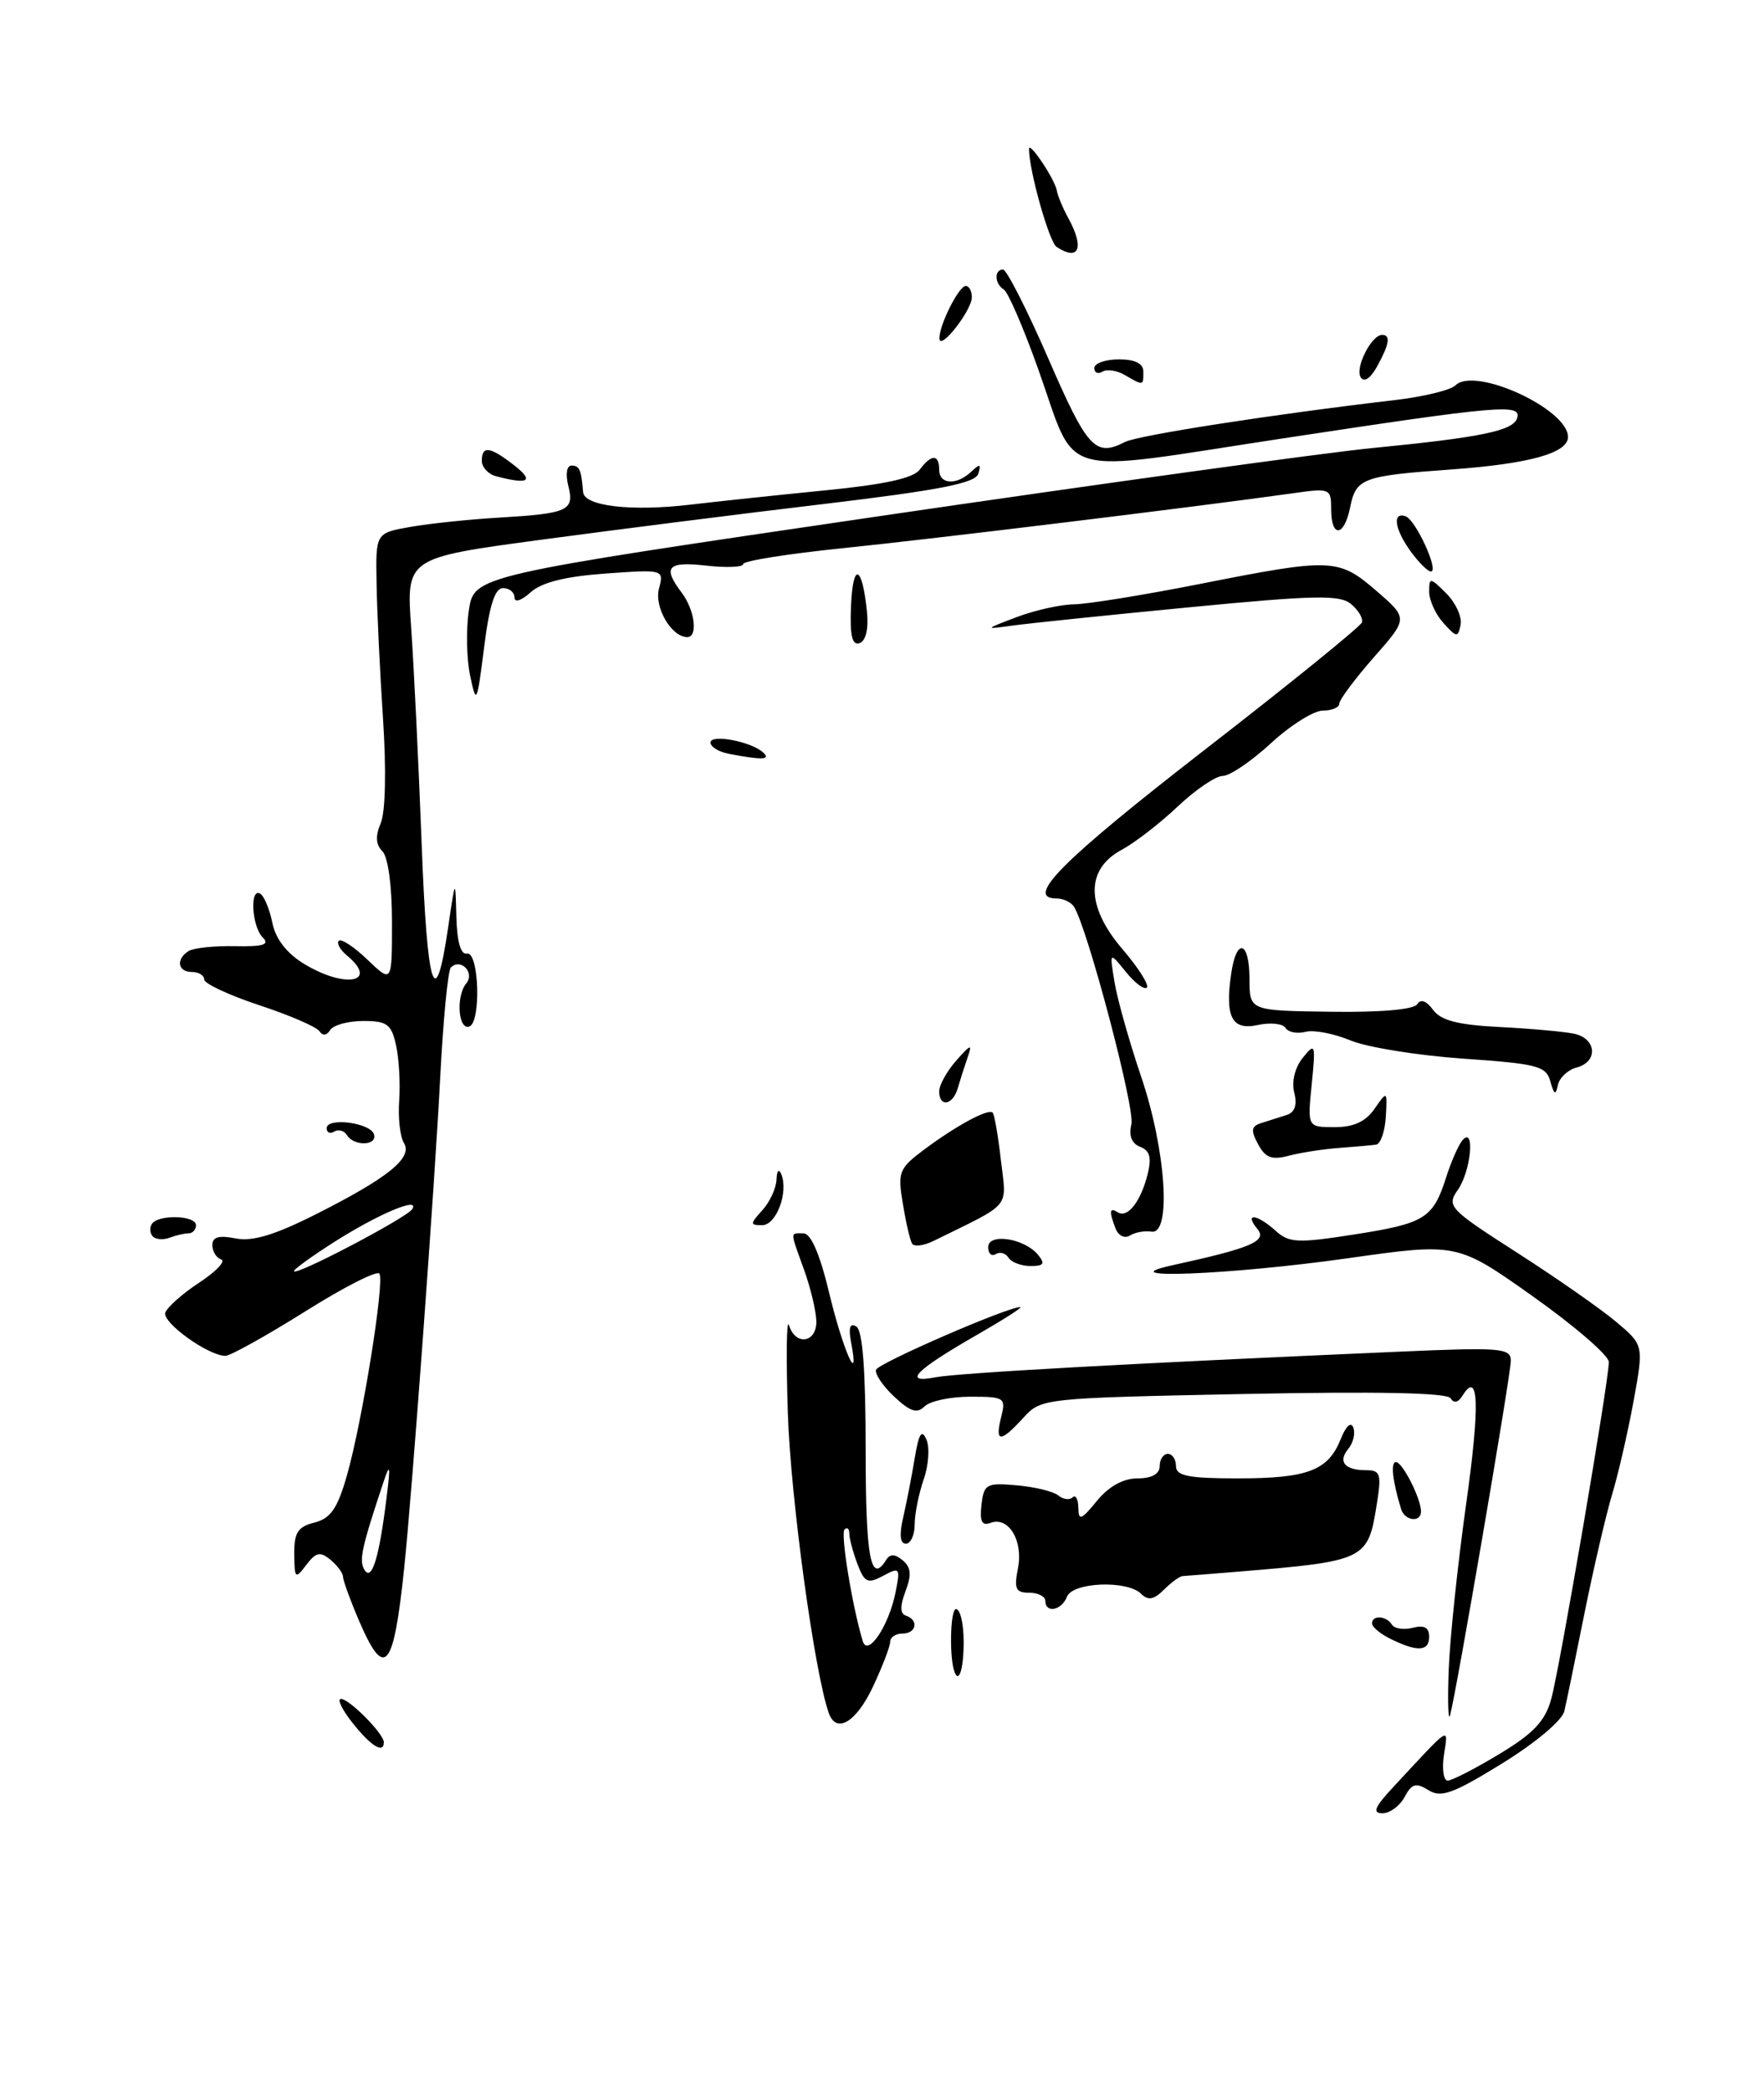 <?xml version="1.0" encoding="UTF-8" standalone="no"?>
<!DOCTYPE svg PUBLIC "-//W3C//DTD SVG 1.1//EN" "http://www.w3.org/Graphics/SVG/1.1/DTD/svg11.dtd" >
<svg xmlns="http://www.w3.org/2000/svg" xmlns:xlink="http://www.w3.org/1999/xlink" version="1.1" viewBox="0 0 216 256">
 <g >
 <path fill="currentColor"
d=" M 170.56 218.84 C 177.82 211.03 177.32 211.35 176.81 214.87 C 176.55 216.59 176.76 218.00 177.27 218.00 C 177.78 218.00 180.63 216.54 183.59 214.75 C 187.79 212.22 189.20 210.72 189.95 208.00 C 191.00 204.18 197.00 169.09 197.00 166.75 C 197.00 165.96 192.82 162.35 187.72 158.73 C 178.43 152.15 178.43 152.15 164.97 154.06 C 150.75 156.07 135.45 156.69 143.50 154.92 C 153.29 152.78 155.21 151.95 153.95 150.44 C 152.30 148.45 153.93 148.63 156.19 150.68 C 157.84 152.17 158.89 152.22 165.68 151.16 C 174.47 149.80 175.47 149.18 177.07 144.17 C 177.71 142.15 178.64 140.07 179.12 139.55 C 180.64 137.91 180.10 143.41 178.52 145.66 C 177.11 147.68 177.40 148.00 185.77 153.37 C 190.57 156.45 196.03 160.26 197.89 161.83 C 201.28 164.68 201.28 164.68 200.02 171.59 C 199.32 175.39 198.14 180.53 197.39 183.00 C 196.65 185.47 195.13 192.00 194.02 197.50 C 192.92 203.00 191.81 208.40 191.55 209.50 C 191.28 210.64 188.00 213.40 183.92 215.91 C 177.94 219.60 176.45 220.14 174.91 219.17 C 173.38 218.22 172.87 218.37 171.99 220.01 C 171.41 221.10 170.19 222.00 169.28 222.00 C 168.01 222.00 168.31 221.26 170.56 218.84 Z  M 43.17 210.94 C 41.89 209.33 41.25 208.00 41.75 208.00 C 42.78 208.00 47.00 212.27 47.00 213.31 C 47.00 214.76 45.41 213.77 43.17 210.94 Z  M 101.49 209.75 C 99.73 204.79 96.80 183.33 96.47 173.00 C 96.25 166.12 96.31 161.29 96.61 162.25 C 97.40 164.81 100.01 164.42 99.96 161.75 C 99.93 160.51 99.26 157.70 98.47 155.50 C 96.71 150.62 96.72 151.00 98.39 151.00 C 99.29 151.00 100.40 153.55 101.52 158.25 C 103.19 165.22 105.30 170.04 104.23 164.43 C 103.87 162.54 104.06 161.92 104.86 162.41 C 105.63 162.89 106.00 167.79 106.00 177.56 C 106.00 190.79 106.62 194.05 108.53 190.95 C 108.98 190.23 109.60 190.25 110.53 191.03 C 111.56 191.88 111.64 192.81 110.88 194.81 C 110.19 196.64 110.20 197.57 110.94 197.81 C 112.54 198.35 112.21 200.00 110.50 200.00 C 109.67 200.00 109.00 200.45 109.00 201.01 C 109.00 201.57 108.05 204.04 106.89 206.51 C 104.85 210.85 102.41 212.32 101.49 209.75 Z  M 109.66 194.95 C 110.26 191.94 110.18 191.83 108.14 192.93 C 106.24 193.94 105.86 193.77 104.99 191.48 C 104.45 190.04 104.00 188.37 104.00 187.77 C 104.00 187.16 103.73 186.93 103.41 187.26 C 102.90 187.76 104.35 196.63 105.64 200.92 C 106.24 202.93 108.83 199.08 109.66 194.95 Z  M 177.39 204.50 C 177.53 200.65 178.49 191.55 179.51 184.27 C 181.24 172.02 181.09 167.62 179.07 170.89 C 178.55 171.73 178.02 171.84 177.62 171.19 C 177.20 170.51 168.59 170.34 152.24 170.67 C 127.66 171.17 127.49 171.19 125.30 173.59 C 122.50 176.66 121.80 176.64 122.59 173.50 C 123.19 171.12 123.01 171.00 118.81 171.00 C 116.38 171.00 113.87 171.53 113.21 172.19 C 112.30 173.10 111.45 172.83 109.49 170.99 C 108.10 169.69 107.10 168.20 107.27 167.70 C 107.54 166.89 123.52 159.95 124.94 160.03 C 125.25 160.05 122.88 161.56 119.68 163.40 C 112.09 167.75 110.45 169.41 114.50 168.63 C 117.30 168.09 138.77 166.90 171.25 165.49 C 183.76 164.94 185.00 165.04 185.00 166.59 C 185.00 168.32 178.32 207.27 177.56 210.00 C 177.33 210.82 177.25 208.35 177.39 204.50 Z  M 116.90 204.75 C 116.22 203.08 116.35 197.00 117.06 197.00 C 117.58 197.00 118.00 198.80 118.00 201.00 C 118.00 204.23 117.45 206.11 116.90 204.75 Z  M 43.96 198.42 C 42.88 195.90 42.00 193.48 42.00 193.04 C 42.00 192.60 41.31 191.67 40.47 190.97 C 39.20 189.92 38.69 190.03 37.50 191.60 C 36.16 193.38 36.06 193.29 36.03 190.27 C 36.01 187.64 36.47 186.92 38.50 186.41 C 40.48 185.91 41.32 184.70 42.48 180.64 C 44.34 174.15 47.11 156.98 46.46 155.94 C 46.19 155.50 42.09 157.59 37.34 160.58 C 32.58 163.56 28.20 166.00 27.60 166.00 C 25.51 165.99 19.86 161.93 20.24 160.72 C 20.46 160.05 22.33 158.39 24.40 157.03 C 26.47 155.67 27.68 154.39 27.08 154.19 C 26.49 154.00 26.00 153.21 26.00 152.44 C 26.00 151.45 26.81 151.21 28.84 151.62 C 30.89 152.03 33.60 151.22 38.59 148.71 C 47.53 144.21 50.58 141.74 49.46 139.94 C 48.99 139.18 48.73 136.85 48.88 134.77 C 49.03 132.68 48.86 129.63 48.50 127.99 C 47.93 125.39 47.40 125.00 44.48 125.00 C 42.63 125.00 40.81 125.50 40.43 126.11 C 40.02 126.78 39.51 126.84 39.12 126.26 C 38.78 125.73 35.46 124.29 31.75 123.07 C 28.04 121.84 25.00 120.42 25.00 119.92 C 25.00 119.41 24.32 119.00 23.50 119.00 C 21.75 119.00 21.51 117.42 23.11 116.43 C 23.71 116.06 26.26 115.79 28.77 115.84 C 32.25 115.91 33.06 115.66 32.17 114.77 C 30.82 113.42 30.56 108.61 31.87 109.42 C 32.35 109.72 33.01 111.32 33.35 112.98 C 33.74 114.94 35.09 116.70 37.22 118.00 C 42.29 121.08 46.45 120.28 42.48 116.98 C 41.64 116.28 41.19 115.47 41.49 115.18 C 41.78 114.89 43.37 115.93 45.01 117.51 C 48.00 120.37 48.00 120.37 48.00 112.89 C 48.00 108.49 47.52 104.92 46.83 104.23 C 46.01 103.41 45.95 102.36 46.62 100.78 C 47.20 99.43 47.31 94.23 46.90 88.00 C 46.52 82.22 46.16 74.75 46.11 71.38 C 46.00 65.26 46.00 65.26 50.25 64.51 C 52.59 64.10 57.42 63.59 61.00 63.38 C 69.60 62.87 70.35 62.53 69.59 59.49 C 69.23 58.06 69.39 57.00 69.98 57.00 C 70.96 57.00 71.18 57.51 71.40 60.25 C 71.54 61.97 77.30 62.64 84.50 61.79 C 87.80 61.40 95.22 60.61 101.00 60.04 C 108.25 59.33 111.84 58.55 112.61 57.51 C 114.03 55.59 115.00 55.58 115.00 57.50 C 115.00 59.32 117.11 59.46 118.93 57.75 C 119.99 56.74 120.16 56.79 119.79 58.00 C 119.44 59.15 115.06 60.01 100.92 61.70 C 90.79 62.90 75.13 64.89 66.12 66.10 C 49.74 68.31 49.74 68.31 50.35 76.90 C 50.68 81.63 51.26 93.51 51.63 103.30 C 52.31 121.31 53.30 124.37 54.89 113.44 C 55.76 107.50 55.76 107.50 55.88 112.25 C 55.96 115.31 56.42 116.91 57.17 116.75 C 58.66 116.43 58.94 125.19 57.46 125.68 C 56.10 126.13 55.81 121.94 57.10 120.39 C 58.18 119.08 56.41 117.26 55.21 118.45 C 54.85 118.81 54.27 124.82 53.91 131.80 C 53.23 145.07 50.48 182.52 49.49 192.00 C 48.19 204.47 47.10 205.74 43.96 198.42 Z  M 47.32 183.48 C 47.84 179.35 47.77 179.01 46.94 181.50 C 44.27 189.52 43.93 191.08 44.63 192.20 C 45.52 193.65 46.42 190.75 47.32 183.48 Z  M 50.48 148.03 C 51.46 146.44 46.19 148.69 40.75 152.17 C 38.14 153.84 36.00 155.39 36.00 155.62 C 36.00 156.34 49.83 149.09 50.48 148.03 Z  M 170.25 200.64 C 169.01 200.03 168.00 199.18 168.00 198.76 C 168.00 197.70 169.76 197.81 170.44 198.91 C 170.75 199.40 171.90 199.58 173.00 199.29 C 174.39 198.93 175.00 199.26 175.00 200.38 C 175.00 202.20 173.56 202.28 170.25 200.64 Z  M 128.00 196.00 C 128.00 195.45 127.11 195.00 126.03 195.00 C 124.36 195.00 124.15 194.52 124.65 192.00 C 125.32 188.63 123.49 185.60 121.27 186.45 C 120.24 186.85 119.95 186.27 120.18 184.24 C 120.48 181.69 120.78 181.52 124.50 181.85 C 126.70 182.04 128.99 182.60 129.59 183.09 C 130.19 183.58 130.98 183.69 131.34 183.32 C 131.70 182.96 132.02 183.53 132.04 184.58 C 132.07 186.24 132.38 186.12 134.32 183.75 C 135.77 181.98 137.54 181.00 139.29 181.00 C 141.03 181.00 142.00 180.46 142.00 179.50 C 142.00 178.68 142.45 178.00 143.00 178.00 C 143.55 178.00 144.00 178.68 144.00 179.50 C 144.00 180.70 145.51 181.00 151.57 181.00 C 160.13 181.00 162.63 180.04 164.17 176.19 C 164.80 174.60 165.43 174.02 165.71 174.78 C 165.98 175.49 165.70 176.66 165.10 177.38 C 163.79 178.96 164.65 180.00 167.29 180.00 C 169.04 180.00 169.18 180.47 168.58 184.20 C 167.50 191.00 167.24 191.13 151.50 192.43 C 148.20 192.70 145.19 192.94 144.82 192.96 C 144.45 192.98 143.41 193.74 142.51 194.64 C 141.29 195.86 140.58 195.98 139.74 195.14 C 138.03 193.43 131.33 193.70 130.64 195.50 C 130.00 197.18 128.00 197.55 128.00 196.00 Z  M 110.60 185.75 C 111.01 183.96 111.65 180.70 112.01 178.50 C 112.51 175.50 112.86 174.94 113.44 176.24 C 113.86 177.19 113.71 179.40 113.10 181.14 C 112.50 182.88 112.00 185.36 112.00 186.65 C 112.00 187.94 111.51 189.00 110.92 189.00 C 110.21 189.00 110.10 187.88 110.60 185.75 Z  M 171.56 184.75 C 170.51 181.31 170.26 179.00 170.93 179.00 C 171.73 179.00 174.00 183.47 174.00 185.05 C 174.00 186.45 172.00 186.21 171.56 184.75 Z  M 123.49 153.98 C 123.14 153.42 122.44 153.23 121.93 153.54 C 121.42 153.86 121.00 153.48 121.00 152.70 C 121.00 150.93 125.41 151.59 127.09 153.61 C 128.01 154.72 127.83 155.00 126.18 155.00 C 125.05 155.00 123.84 154.54 123.49 153.98 Z  M 111.68 152.25 C 111.43 151.84 110.92 149.63 110.55 147.35 C 109.90 143.48 110.08 143.05 113.18 140.73 C 117.12 137.79 121.02 135.69 121.55 136.22 C 121.76 136.43 122.22 139.05 122.56 142.05 C 123.26 148.06 124.01 147.16 114.31 151.93 C 113.11 152.52 111.92 152.67 111.68 152.25 Z  M 18.72 151.39 C 18.36 151.02 18.29 150.33 18.59 149.86 C 19.33 148.66 24.00 148.78 24.00 150.00 C 24.00 150.55 23.59 151.00 23.08 151.00 C 22.58 151.00 21.54 151.24 20.78 151.53 C 20.02 151.82 19.09 151.76 18.72 151.39 Z  M 136.60 150.41 C 135.78 148.26 135.84 147.79 136.89 148.43 C 138.08 149.17 139.69 147.10 140.53 143.75 C 141.03 141.73 140.80 140.86 139.61 140.41 C 138.57 140.00 138.20 139.05 138.54 137.65 C 139.01 135.76 133.20 113.75 131.52 111.03 C 131.17 110.46 130.20 110.00 129.37 110.00 C 125.41 110.00 130.00 105.39 147.49 91.82 C 157.93 83.73 166.60 76.70 166.77 76.20 C 166.93 75.71 166.33 74.69 165.43 73.95 C 164.06 72.80 160.96 72.87 145.65 74.35 C 135.67 75.31 125.92 76.32 124.00 76.59 C 120.50 77.07 120.50 77.07 124.50 75.55 C 126.70 74.72 129.85 74.01 131.50 73.99 C 133.15 73.97 140.12 72.84 147.00 71.48 C 163.09 68.30 163.89 68.33 168.55 72.35 C 172.43 75.71 172.43 75.71 168.21 80.49 C 165.90 83.13 164.00 85.67 164.00 86.14 C 164.00 86.61 163.09 87.00 161.98 87.00 C 160.87 87.00 158.00 88.80 155.62 91.00 C 153.23 93.20 150.58 95.00 149.72 95.00 C 148.86 95.00 146.38 96.69 144.20 98.75 C 142.02 100.81 138.94 103.19 137.37 104.03 C 132.91 106.41 132.94 110.94 137.43 116.19 C 139.39 118.47 140.73 120.60 140.43 120.91 C 140.12 121.22 138.96 120.35 137.86 118.99 C 135.85 116.50 135.85 116.50 136.48 120.28 C 136.82 122.35 138.28 127.53 139.72 131.78 C 142.77 140.75 143.47 151.20 141.00 150.79 C 140.18 150.66 138.98 150.87 138.35 151.27 C 137.72 151.67 136.94 151.29 136.60 150.41 Z  M 93.35 148.17 C 94.26 147.17 95.04 145.48 95.08 144.42 C 95.13 143.29 95.37 143.03 95.68 143.79 C 96.56 146.00 95.05 150.00 93.33 150.00 C 91.82 150.00 91.82 149.86 93.35 148.17 Z  M 154.05 140.08 C 153.13 138.38 153.21 137.88 154.46 137.49 C 155.31 137.22 156.69 136.78 157.52 136.52 C 158.55 136.20 158.86 135.30 158.48 133.77 C 158.14 132.42 158.56 130.69 159.53 129.50 C 161.05 127.61 161.11 127.80 160.62 132.75 C 160.09 138.00 160.09 138.00 163.43 138.00 C 165.75 138.00 167.23 137.32 168.31 135.75 C 169.86 133.52 169.87 133.52 169.69 136.75 C 169.58 138.53 169.05 140.06 168.50 140.14 C 167.95 140.22 165.93 140.40 164.00 140.54 C 162.07 140.68 159.30 141.11 157.84 141.49 C 155.73 142.05 154.94 141.76 154.05 140.08 Z  M 42.49 138.98 C 42.14 138.42 41.44 138.23 40.93 138.54 C 40.42 138.86 40.00 138.67 40.00 138.13 C 40.00 136.77 45.31 137.44 45.79 138.86 C 46.26 140.27 43.35 140.38 42.49 138.98 Z  M 115.00 133.61 C 115.00 132.85 115.94 131.16 117.08 129.86 C 118.90 127.80 119.08 127.76 118.47 129.50 C 118.09 130.60 117.55 132.29 117.27 133.25 C 116.67 135.33 115.00 135.60 115.00 133.61 Z  M 189.84 132.40 C 189.32 130.51 188.27 130.24 179.15 129.61 C 173.58 129.22 167.38 128.22 165.36 127.38 C 163.35 126.54 160.86 126.06 159.85 126.33 C 158.83 126.59 157.73 126.38 157.41 125.85 C 157.08 125.32 155.56 125.16 154.03 125.49 C 150.84 126.19 149.98 124.53 150.76 119.19 C 151.41 114.72 153.00 115.20 153.00 119.87 C 153.00 123.74 153.00 123.74 162.94 123.87 C 169.03 123.96 173.13 123.60 173.53 122.95 C 173.95 122.27 174.66 122.52 175.48 123.64 C 176.43 124.94 178.52 125.48 183.63 125.74 C 187.41 125.93 191.51 126.30 192.75 126.56 C 195.51 127.15 195.72 130.00 193.05 130.70 C 191.98 130.98 190.95 131.95 190.76 132.85 C 190.49 134.15 190.30 134.05 189.84 132.40 Z  M 89.25 92.29 C 88.01 92.06 87.00 91.43 87.00 90.91 C 87.00 89.84 91.98 90.78 93.45 92.13 C 94.44 93.03 93.32 93.08 89.25 92.29 Z  M 57.57 82.74 C 57.13 80.68 57.06 77.07 57.41 74.73 C 58.05 70.48 58.05 70.48 107.78 63.18 C 135.12 59.17 162.22 55.43 168.00 54.86 C 181.30 53.56 185.25 52.75 185.76 51.22 C 186.37 49.40 183.82 49.61 157.12 53.67 C 128.84 57.96 132.02 58.88 127.06 45.00 C 125.29 40.06 123.43 35.76 122.92 35.45 C 121.78 34.75 121.71 33.00 122.82 33.00 C 123.26 33.00 125.78 37.95 128.41 44.00 C 133.16 54.93 134.12 55.97 137.76 54.11 C 139.37 53.29 155.91 50.72 170.83 48.98 C 174.31 48.57 177.64 47.76 178.22 47.18 C 180.57 44.83 192.00 50.07 192.00 53.50 C 192.00 55.47 187.26 56.79 177.68 57.48 C 166.80 58.26 166.04 58.55 165.32 62.13 C 164.60 65.73 163.00 65.89 163.00 62.36 C 163.00 59.79 162.88 59.74 158.25 60.40 C 146.50 62.05 114.38 65.97 103.25 67.11 C 96.51 67.80 91.00 68.67 91.00 69.06 C 91.00 69.44 88.97 69.53 86.50 69.25 C 81.73 68.71 81.09 69.41 83.47 72.56 C 85.08 74.69 85.50 78.00 84.15 78.00 C 82.22 78.00 80.09 74.35 80.69 72.07 C 81.31 69.72 81.28 69.71 74.13 70.22 C 69.20 70.58 66.33 71.30 64.97 72.52 C 63.85 73.54 63.00 73.81 63.00 73.15 C 63.00 72.52 62.37 72.00 61.59 72.00 C 60.60 72.00 59.92 74.12 59.28 79.25 C 58.40 86.18 58.33 86.33 57.57 82.74 Z  M 104.21 74.10 C 104.45 68.73 105.58 69.19 106.16 74.90 C 106.37 77.00 106.02 78.47 105.25 78.74 C 104.33 79.05 104.05 77.80 104.21 74.10 Z  M 176.75 76.28 C 175.79 75.22 175.00 73.49 175.00 72.45 C 175.00 70.66 175.11 70.67 177.10 72.65 C 178.25 73.81 179.04 75.53 178.85 76.49 C 178.53 78.08 178.36 78.07 176.75 76.28 Z  M 172.75 67.53 C 170.77 64.81 170.45 62.65 172.10 63.20 C 173.35 63.62 176.28 70.02 175.20 69.97 C 174.82 69.95 173.71 68.85 172.75 67.53 Z  M 60.75 58.31 C 59.79 58.06 59.00 57.21 59.00 56.43 C 59.00 54.51 60.01 54.66 63.00 57.00 C 65.45 58.92 64.71 59.35 60.75 58.31 Z  M 137.74 45.92 C 136.78 45.35 135.54 45.17 134.99 45.50 C 134.45 45.84 134.00 45.64 134.00 45.06 C 134.00 44.48 135.35 44.00 137.00 44.00 C 139.00 44.00 140.00 44.50 140.00 45.50 C 140.00 47.25 140.03 47.25 137.74 45.92 Z  M 166.61 46.18 C 165.90 45.02 167.94 41.00 169.24 41.00 C 170.32 41.00 170.13 42.14 168.61 44.89 C 167.79 46.36 167.03 46.85 166.61 46.18 Z  M 115.03 41.45 C 114.98 39.85 117.40 35.02 118.25 35.01 C 118.66 35.00 119.00 35.63 119.00 36.39 C 119.00 38.01 115.08 43.01 115.03 41.45 Z  M 129.38 30.23 C 128.47 29.64 126.00 20.87 126.00 18.23 C 126.00 17.21 129.16 21.94 129.40 23.31 C 129.51 23.96 130.14 25.48 130.80 26.68 C 132.82 30.35 132.14 32.04 129.38 30.23 Z "/>
</g>
</svg>